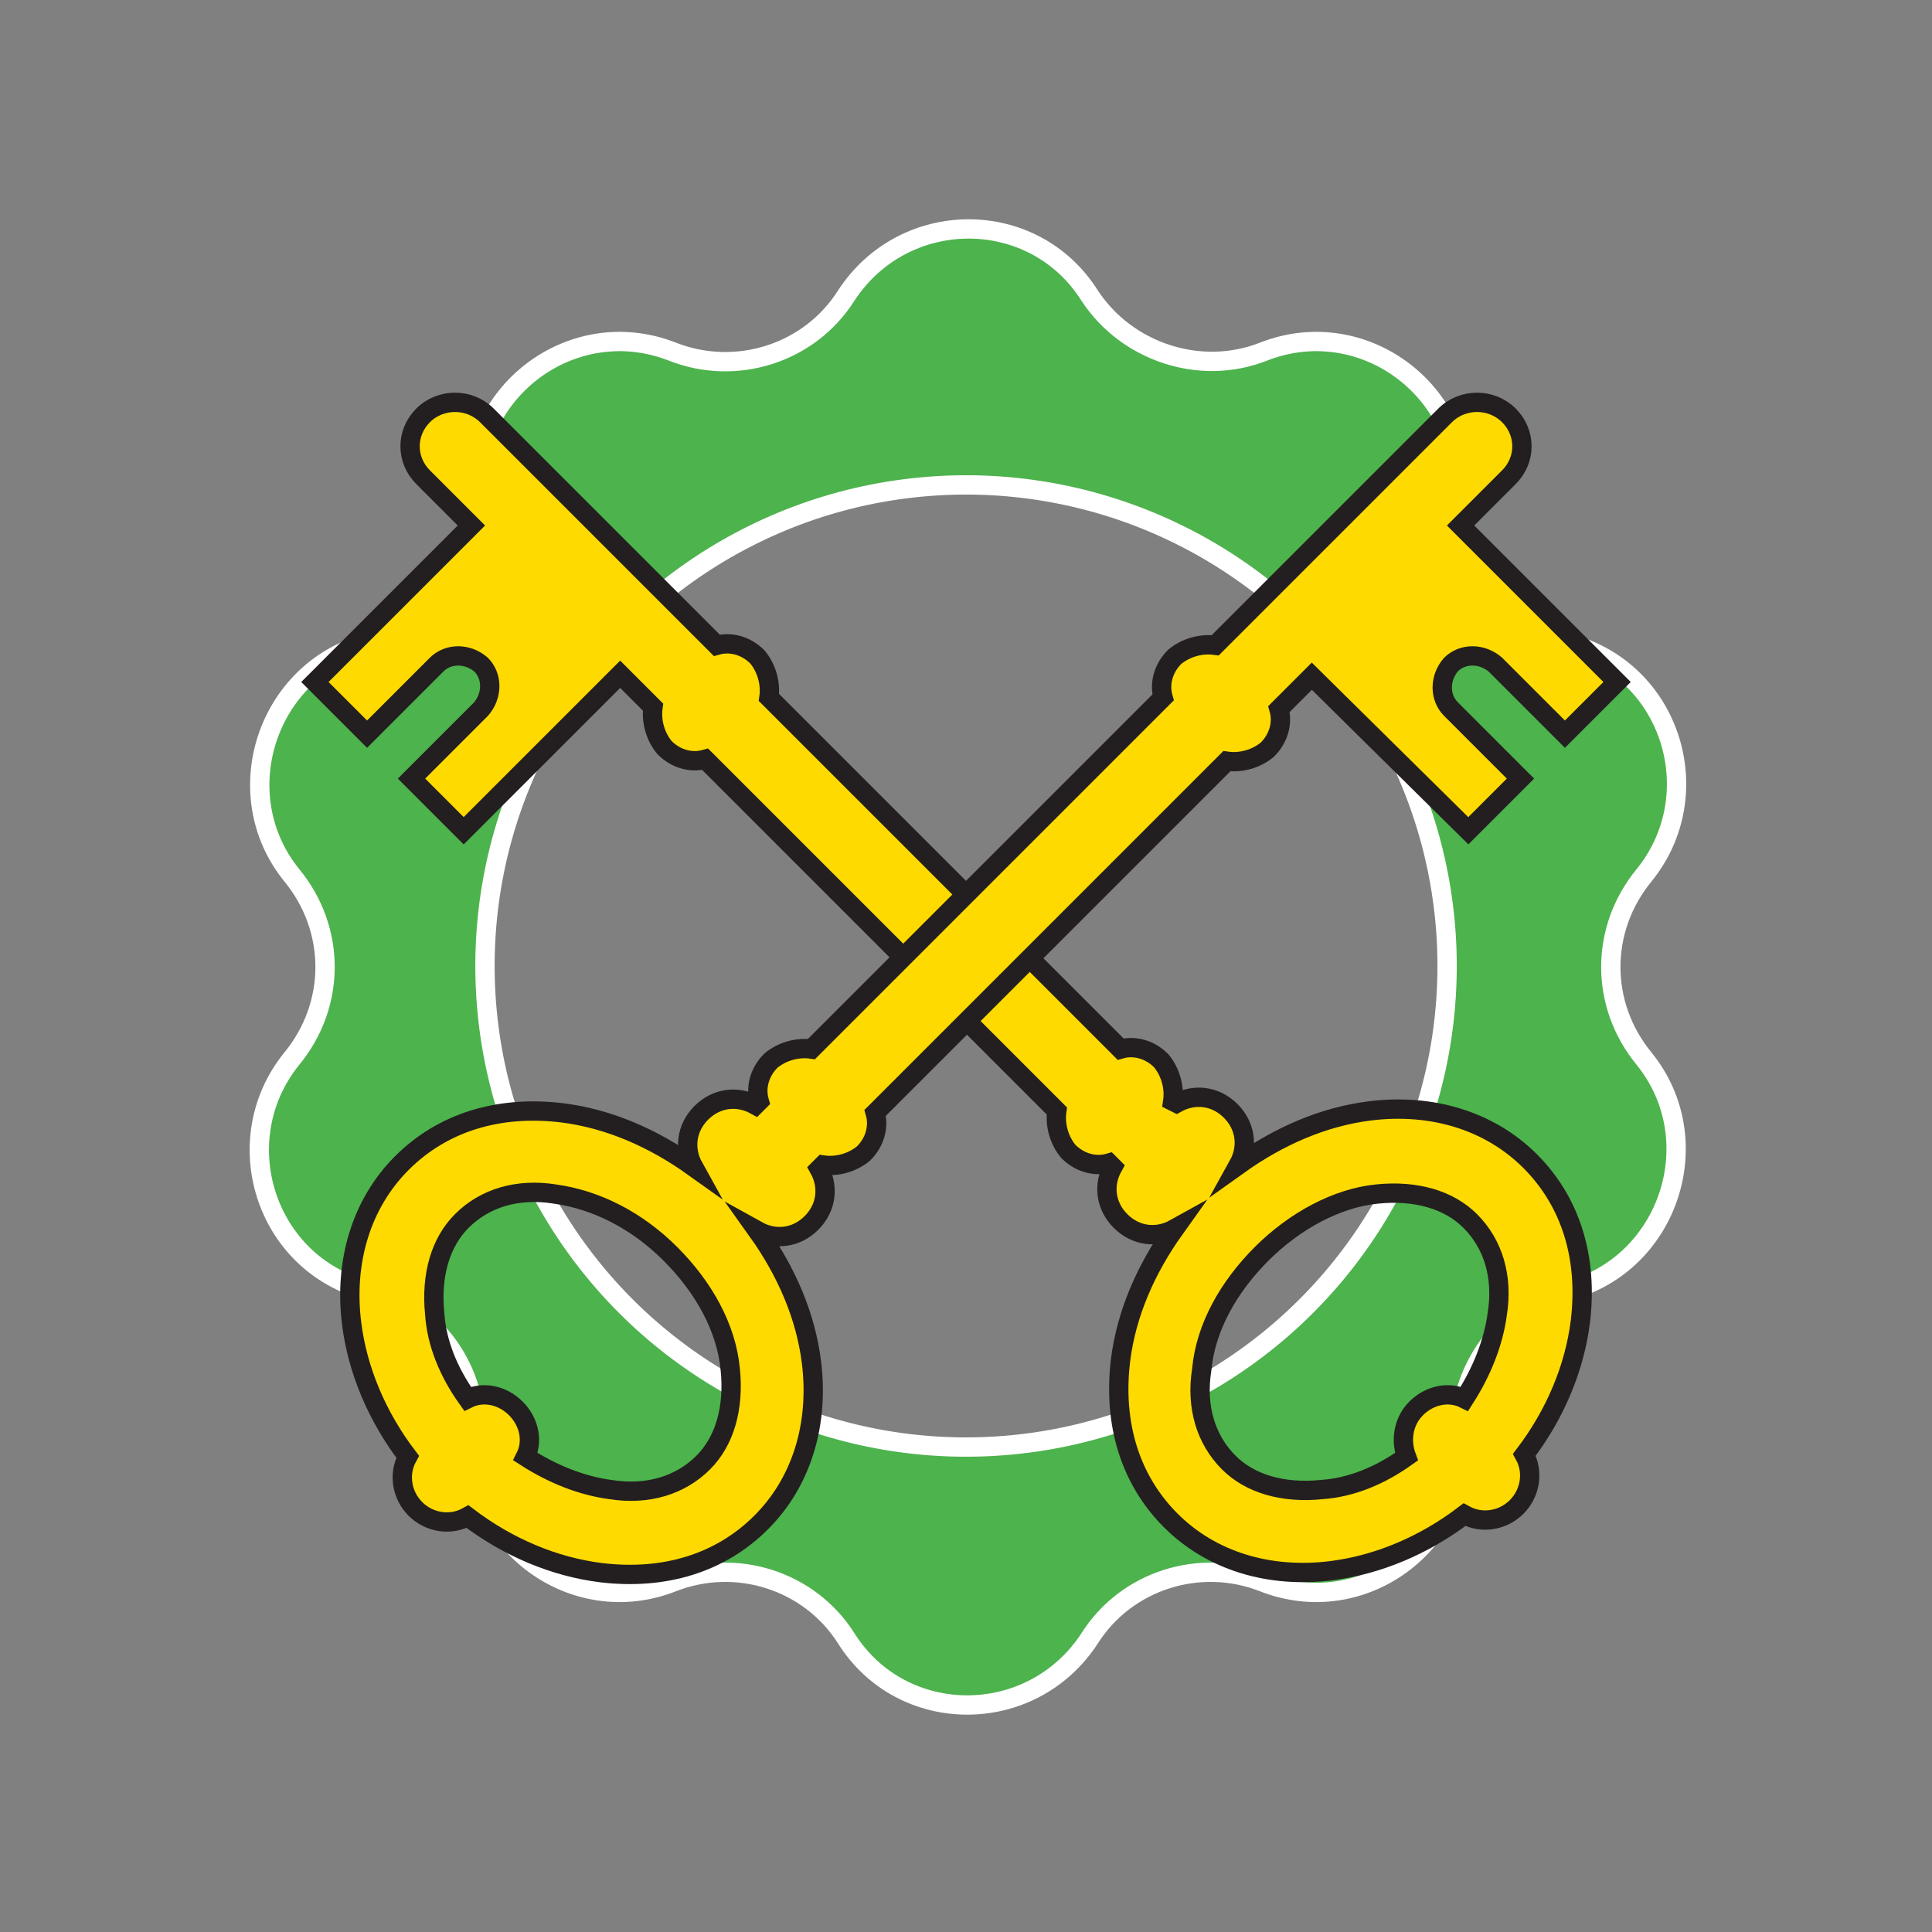 <svg xmlns="http://www.w3.org/2000/svg" width="100" height="100" viewBox="0 0 100 100"><rect x="0" y="0" width="100" height="100" fill="#808080" stroke="none"/><style>.st0{opacity:0.4;fill:#00FF00;} .st1{fill:none;stroke:#FFFFFF;stroke-miterlimit:10;} .st2{fill:#FEDA00;stroke:#231F20;stroke-miterlimit:10;}</style><path class="st0" d="M75.3 74.7c-.2-3.6 2.2-6.7 5.6-7.6 5.3-1.4 7.4-7.7 4-12-2.2-2.8-2.2-6.7.1-9.5 3.5-4.2 1.5-10.6-3.8-12-3.4-.9-5.7-4.2-5.5-7.7.3-5.4-5-9.4-10.1-7.5-3.3 1.2-7.1 0-9-3-2.9-4.6-9.6-4.7-12.6-.1-2 3-5.7 4.2-9 2.8-5.1-2-10.5 1.9-10.3 7.3.2 3.6-2.2 6.7-5.6 7.6-5.3 1.4-7.4 7.7-4 12 2.2 2.8 2.2 6.7-.1 9.5-3.5 4.2-1.5 10.6 3.8 12 3.4.9 5.7 4.2 5.5 7.7-.3 5.4 5 9.4 10.1 7.5 3.3-1.2 7.1 0 9 3 2.9 4.6 9.6 4.7 12.6.1 2-3 5.7-4.2 9-2.8 5.1 2 10.6-1.9 10.3-7.3zM29.7 64.5c-8-11.2-5.4-26.8 5.8-34.8 11.2-8 26.8-5.4 34.8 5.8 8 11.2 5.4 26.8-5.8 34.8-11.3 8-26.8 5.4-34.8-5.8z"/><path class="st1" d="M65.4 18.2c5.1-2 10.5 2 10.2 7.4-.2 3.6 2.1 6.8 5.6 7.7 5.3 1.4 7.3 7.8 3.9 12-2.3 2.8-2.3 6.7 0 9.5 3.4 4.2 1.3 10.6-3.9 12-3.4.9-5.8 4.1-5.6 7.7.3 5.4-5.1 9.4-10.2 7.4-3.3-1.3-7.1-.1-9 2.9-3 4.6-9.7 4.6-12.6 0-1.9-3-5.7-4.2-9-2.9-5.1 2-10.5-2-10.2-7.4.2-3.6-2.1-6.8-5.6-7.7-5.3-1.4-7.3-7.8-3.9-12 2.3-2.8 2.3-6.7 0-9.5-3.4-4.2-1.3-10.6 3.9-12 3.4-.9 5.8-4.1 5.6-7.7-.3-5.4 5.1-9.4 10.2-7.4 3.3 1.3 7.1.1 9-2.9 3-4.6 9.7-4.6 12.6 0 1.9 2.9 5.7 4.2 9 2.9z"/><ellipse transform="rotate(-35.462 50 49.996)" class="st1" cx="50" cy="50" rx="24.9" ry="24.9"/><path class="st2" d="M21.9 21.5c-.9.9-.9 2.3 0 3.2l2.5 2.5-8.1 8.1L19 38l3.6-3.6c.6-.6 1.6-.6 2.3 0 .6.6.6 1.6 0 2.3l-3.6 3.6L24 43l8.1-8.1 1.7 1.7c-.1.7.1 1.5.6 2.1.6.6 1.4.8 2.1.6l18.2 18.2c-.1.7.1 1.5.6 2.1.6.6 1.4.8 2.1.6l.2.2c-.5.9-.4 2 .4 2.8.8.8 1.9.9 2.8.4-1.5 2.1-2.5 4.4-2.8 6.8-.4 3.3.5 6.2 2.6 8.3s5.1 3 8.3 2.6c2.4-.3 4.8-1.3 6.9-2.9.9.5 2 .3 2.7-.4.7-.7.9-1.8.4-2.7 1.6-2.1 2.6-4.5 2.9-6.9.4-3.3-.5-6.2-2.6-8.3-2.1-2.1-5.1-3-8.3-2.6-2.4.3-4.7 1.3-6.8 2.8.5-.9.4-2-.4-2.8-.8-.8-1.9-.9-2.8-.4l-.2-.1c.1-.7-.1-1.5-.6-2.1-.6-.6-1.4-.8-2.1-.6L39.8 36.1c.1-.7-.1-1.5-.6-2.1-.6-.6-1.4-.8-2.1-.6L25.2 21.5c-.9-.9-2.4-.9-3.3 0zm43.4 43.4c1.7-1.7 3.9-2.9 6-3.1 2-.2 3.7.3 4.8 1.4 1.2 1.2 1.7 2.9 1.4 4.8-.2 1.5-.8 3-1.7 4.4-.8-.4-1.8-.2-2.5.5s-.8 1.7-.5 2.5c-1.4 1-2.9 1.6-4.4 1.7-2 .2-3.7-.3-4.8-1.4-1.2-1.2-1.7-2.9-1.4-4.8.2-2.2 1.4-4.3 3.1-6z"/><path class="st2" d="M74.8 21.5L62.9 33.4c-.7-.1-1.5.1-2.1.6-.6.6-.8 1.4-.6 2.1L42 54.3c-.7-.1-1.5.1-2.1.6-.6.6-.8 1.4-.6 2.1l-.2.2c-.9-.5-2-.4-2.8.4-.8.8-.9 1.9-.4 2.8-2.1-1.5-4.4-2.5-6.8-2.8-3.3-.4-6.2.5-8.3 2.6-2.1 2.1-3 5.1-2.6 8.3.3 2.4 1.3 4.8 2.9 6.9-.5.9-.3 2 .4 2.7.7.7 1.8.9 2.7.4 2.1 1.6 4.5 2.6 6.9 2.9 3.3.4 6.2-.5 8.3-2.6s3-5.1 2.6-8.3c-.3-2.4-1.3-4.7-2.8-6.8.9.5 2 .4 2.8-.4.8-.8.9-1.9.4-2.8l.2-.2c.7.1 1.5-.1 2.1-.6.6-.6.8-1.4.6-2.1l18.2-18.2c.7.1 1.5-.1 2.1-.6.6-.6.8-1.4.6-2.1l1.7-1.7 8.1 8 2.7-2.7-3.6-3.6c-.6-.6-.6-1.6 0-2.3.6-.6 1.6-.6 2.3 0L81 38l2.7-2.7-8.1-8.1 2.5-2.5c.9-.9.9-2.3 0-3.2-.9-.9-2.4-.9-3.3 0zm-37 49.4c.2 2-.3 3.7-1.4 4.8-1.2 1.2-2.9 1.7-4.8 1.4-1.5-.2-3-.8-4.4-1.7.4-.8.2-1.8-.5-2.5s-1.7-.9-2.5-.5c-1-1.4-1.6-2.9-1.7-4.4-.2-2 .3-3.7 1.4-4.8 1.2-1.2 2.9-1.7 4.8-1.4 2.2.3 4.3 1.4 6 3.1 1.7 1.7 2.9 3.8 3.1 6z"/></svg>